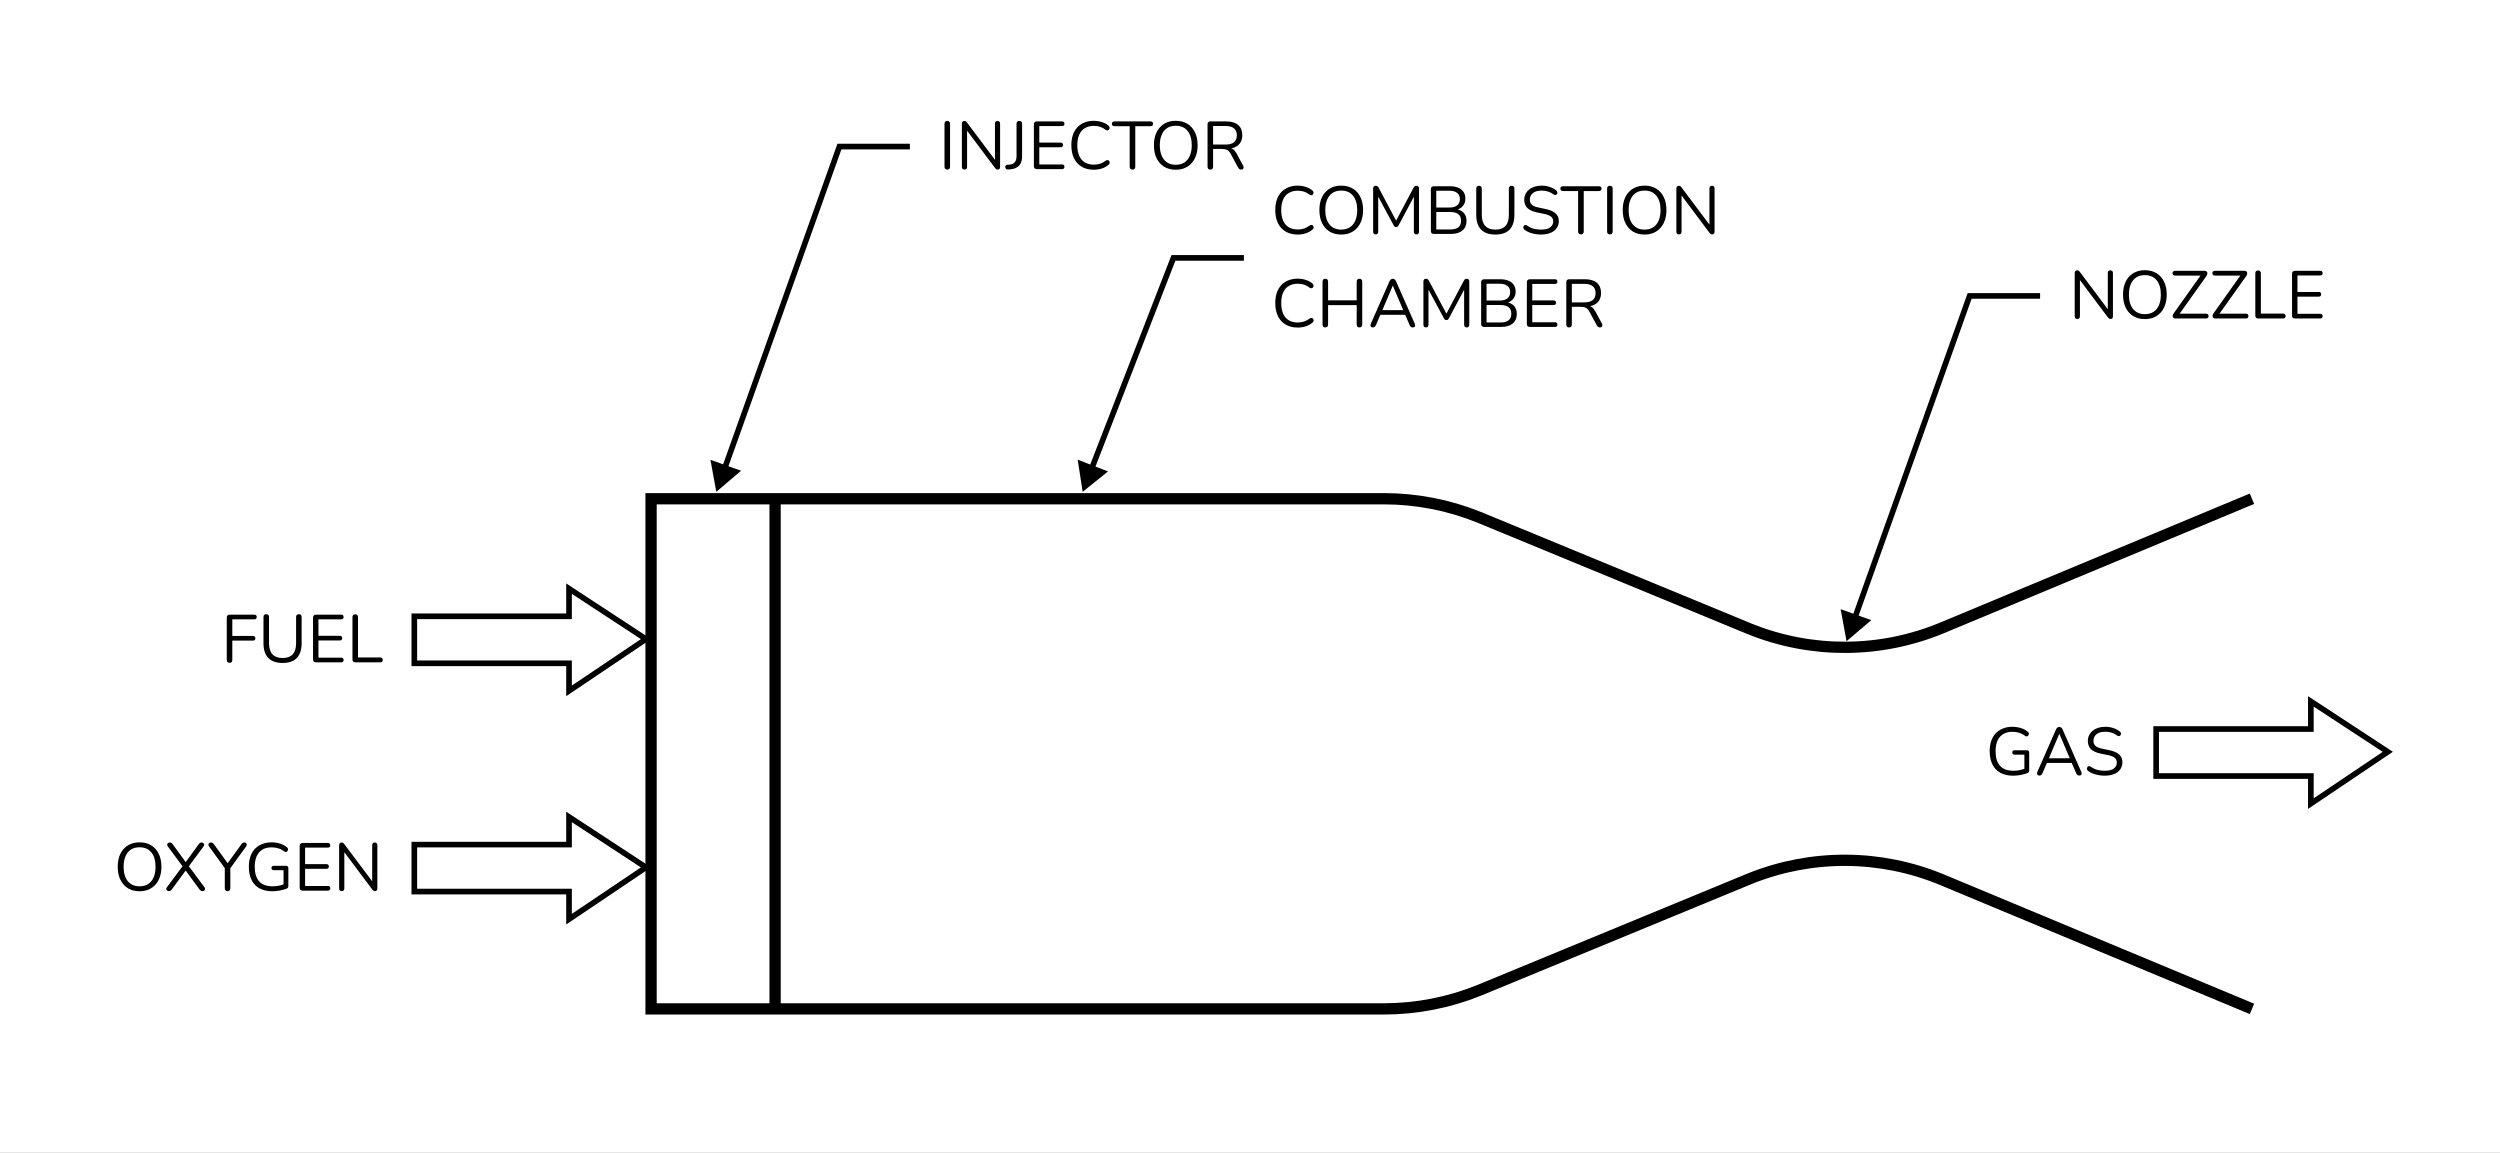 <svg width="887" height="409" viewBox="0 0 887 409" fill="none" xmlns="http://www.w3.org/2000/svg">
<rect x="0" y="0" width="887" height="409" fill="#808080" stroke="none"/>
<g clip-path="url(#clip0_3_16)">
<rect width="887" height="409" fill="white"/>
<path d="M231 176.953L231 357.953H275V176.953H231Z" fill="white"/>
<path d="M799 176.953L689.09 222.749C667.247 231.85 642.699 231.983 620.759 223.118L524.721 183.507C514.007 179.178 502.56 176.953 491.005 176.953H275M799 357.953L689.09 312.157C667.247 303.056 642.699 302.923 620.759 311.788L524.721 351.399C514.007 355.728 502.56 357.953 491.005 357.953H275M275 176.953H231L231 357.953H275M275 176.953V357.953" stroke="black" stroke-width="4"/>
<path d="M297.826 52L297.826 51L297.12 51L296.884 51.664L297.826 52ZM254.146 174.5L262.942 167.02L252.066 163.142L254.146 174.5ZM322.826 51L297.826 51L297.826 53L322.826 53L322.826 51ZM296.884 51.664L256.226 165.687L258.11 166.359L298.767 52.336L296.884 51.664Z" fill="black"/>
<path d="M336.093 60.168C335.773 60.168 335.525 60.08 335.349 59.904C335.189 59.712 335.109 59.456 335.109 59.136V43.944C335.109 43.608 335.189 43.352 335.349 43.176C335.525 43 335.773 42.912 336.093 42.912C336.413 42.912 336.653 43 336.813 43.176C336.989 43.352 337.077 43.608 337.077 43.944V59.136C337.077 59.456 336.997 59.712 336.837 59.904C336.677 60.08 336.429 60.168 336.093 60.168ZM342.209 60.168C341.905 60.168 341.673 60.088 341.513 59.928C341.353 59.752 341.273 59.504 341.273 59.184V43.92C341.273 43.6 341.353 43.352 341.513 43.176C341.673 43 341.881 42.912 342.137 42.912C342.393 42.912 342.577 42.96 342.689 43.056C342.817 43.136 342.961 43.288 343.121 43.512L353.585 57.456H353.009V43.872C353.009 43.568 353.089 43.336 353.249 43.176C353.409 43 353.641 42.912 353.945 42.912C354.233 42.912 354.449 43 354.593 43.176C354.753 43.336 354.833 43.568 354.833 43.872V59.208C354.833 59.512 354.761 59.752 354.617 59.928C354.489 60.088 354.297 60.168 354.041 60.168C353.801 60.168 353.609 60.12 353.465 60.024C353.321 59.928 353.169 59.776 353.009 59.568L342.569 45.624H343.121V59.184C343.121 59.504 343.041 59.752 342.881 59.928C342.721 60.088 342.497 60.168 342.209 60.168ZM357.622 60.144C357.318 60.16 357.086 60.08 356.926 59.904C356.75 59.728 356.662 59.512 356.662 59.256C356.662 59.064 356.726 58.888 356.854 58.728C356.966 58.568 357.15 58.48 357.406 58.464L358.15 58.416C358.966 58.352 359.59 58.072 360.022 57.576C360.454 57.064 360.67 56.368 360.67 55.488V43.92C360.67 43.584 360.75 43.336 360.91 43.176C361.086 43 361.334 42.912 361.654 42.912C361.974 42.912 362.214 43 362.374 43.176C362.55 43.336 362.638 43.584 362.638 43.92V55.512C362.638 56.424 362.478 57.216 362.158 57.888C361.838 58.544 361.358 59.056 360.718 59.424C360.094 59.792 359.326 60.008 358.414 60.072L357.622 60.144ZM367.9 60C367.548 60 367.276 59.912 367.084 59.736C366.908 59.544 366.82 59.272 366.82 58.92V44.16C366.82 43.808 366.908 43.544 367.084 43.368C367.276 43.176 367.548 43.08 367.9 43.08H376.828C377.1 43.08 377.308 43.152 377.452 43.296C377.596 43.44 377.668 43.64 377.668 43.896C377.668 44.168 377.596 44.376 377.452 44.52C377.308 44.664 377.1 44.736 376.828 44.736H368.74V50.592H376.324C376.596 50.592 376.804 50.664 376.948 50.808C377.092 50.936 377.164 51.136 377.164 51.408C377.164 51.68 377.092 51.888 376.948 52.032C376.804 52.176 376.596 52.248 376.324 52.248H368.74V58.344H376.828C377.1 58.344 377.308 58.416 377.452 58.56C377.596 58.704 377.668 58.904 377.668 59.16C377.668 59.432 377.596 59.64 377.452 59.784C377.308 59.928 377.1 60 376.828 60H367.9ZM388.061 60.216C386.397 60.216 384.973 59.864 383.789 59.16C382.605 58.456 381.693 57.456 381.053 56.16C380.429 54.864 380.117 53.32 380.117 51.528C380.117 50.184 380.293 48.984 380.645 47.928C381.013 46.856 381.533 45.952 382.205 45.216C382.893 44.464 383.733 43.888 384.725 43.488C385.717 43.072 386.829 42.864 388.061 42.864C389.053 42.864 389.997 43.008 390.893 43.296C391.789 43.568 392.565 43.976 393.221 44.52C393.429 44.68 393.565 44.864 393.629 45.072C393.709 45.264 393.717 45.456 393.653 45.648C393.605 45.824 393.509 45.976 393.365 46.104C393.237 46.216 393.077 46.272 392.885 46.272C392.693 46.272 392.477 46.192 392.237 46.032C391.661 45.568 391.029 45.224 390.341 45C389.653 44.776 388.909 44.664 388.109 44.664C386.845 44.664 385.773 44.936 384.893 45.48C384.013 46.008 383.349 46.784 382.901 47.808C382.453 48.832 382.229 50.072 382.229 51.528C382.229 52.984 382.453 54.232 382.901 55.272C383.349 56.296 384.013 57.08 384.893 57.624C385.773 58.152 386.845 58.416 388.109 58.416C388.893 58.416 389.637 58.304 390.341 58.08C391.045 57.84 391.693 57.488 392.285 57.024C392.525 56.864 392.741 56.792 392.933 56.808C393.125 56.808 393.285 56.864 393.413 56.976C393.541 57.088 393.629 57.232 393.677 57.408C393.741 57.584 393.741 57.768 393.677 57.96C393.629 58.152 393.509 58.32 393.317 58.464C392.645 59.04 391.853 59.48 390.941 59.784C390.045 60.072 389.085 60.216 388.061 60.216ZM401.791 60.168C401.487 60.168 401.247 60.08 401.071 59.904C400.895 59.712 400.807 59.456 400.807 59.136V44.784H395.407C395.119 44.784 394.895 44.704 394.735 44.544C394.575 44.384 394.495 44.176 394.495 43.92C394.495 43.648 394.575 43.44 394.735 43.296C394.895 43.152 395.119 43.08 395.407 43.08H408.199C408.487 43.08 408.711 43.152 408.871 43.296C409.031 43.44 409.111 43.648 409.111 43.92C409.111 44.192 409.031 44.408 408.871 44.568C408.711 44.712 408.487 44.784 408.199 44.784H402.799V59.136C402.799 59.456 402.711 59.712 402.535 59.904C402.375 60.08 402.127 60.168 401.791 60.168ZM417.142 60.216C415.574 60.216 414.206 59.864 413.038 59.16C411.886 58.44 410.99 57.432 410.35 56.136C409.726 54.84 409.414 53.304 409.414 51.528C409.414 50.184 409.59 48.984 409.942 47.928C410.31 46.856 410.83 45.952 411.502 45.216C412.174 44.464 412.982 43.888 413.926 43.488C414.886 43.072 415.958 42.864 417.142 42.864C418.742 42.864 420.118 43.216 421.27 43.92C422.438 44.624 423.334 45.624 423.958 46.92C424.598 48.2 424.918 49.728 424.918 51.504C424.918 52.848 424.734 54.056 424.366 55.128C423.998 56.2 423.478 57.112 422.806 57.864C422.134 58.616 421.318 59.2 420.358 59.616C419.414 60.016 418.342 60.216 417.142 60.216ZM417.142 58.464C418.358 58.464 419.382 58.192 420.214 57.648C421.062 57.104 421.71 56.312 422.158 55.272C422.606 54.232 422.83 52.984 422.83 51.528C422.83 49.336 422.334 47.64 421.342 46.44C420.366 45.224 418.966 44.616 417.142 44.616C415.958 44.616 414.942 44.888 414.094 45.432C413.262 45.976 412.622 46.768 412.174 47.808C411.726 48.832 411.502 50.072 411.502 51.528C411.502 53.704 411.998 55.408 412.99 56.64C413.982 57.856 415.366 58.464 417.142 58.464ZM429.421 60.168C429.101 60.168 428.853 60.08 428.677 59.904C428.517 59.712 428.437 59.456 428.437 59.136V44.088C428.437 43.752 428.525 43.504 428.701 43.344C428.877 43.168 429.125 43.08 429.445 43.08H435.133C436.941 43.08 438.333 43.504 439.309 44.352C440.285 45.2 440.773 46.408 440.773 47.976C440.773 48.968 440.549 49.832 440.101 50.568C439.669 51.288 439.029 51.84 438.181 52.224C437.333 52.592 436.317 52.776 435.133 52.776L435.373 52.464H435.853C436.477 52.464 437.021 52.624 437.485 52.944C437.949 53.264 438.373 53.776 438.757 54.48L441.061 58.776C441.189 59 441.245 59.224 441.229 59.448C441.229 59.656 441.157 59.832 441.013 59.976C440.869 60.104 440.661 60.168 440.389 60.168C440.117 60.168 439.893 60.104 439.717 59.976C439.541 59.848 439.389 59.664 439.261 59.424L436.645 54.576C436.277 53.888 435.853 53.432 435.373 53.208C434.893 52.968 434.261 52.848 433.477 52.848H430.405V59.136C430.405 59.456 430.325 59.712 430.165 59.904C430.005 60.08 429.757 60.168 429.421 60.168ZM430.405 51.288H434.845C436.157 51.288 437.149 51.016 437.821 50.472C438.493 49.912 438.829 49.08 438.829 47.976C438.829 46.904 438.493 46.096 437.821 45.552C437.149 44.992 436.157 44.712 434.845 44.712H430.405V51.288Z" fill="black"/>
<path d="M698.826 105L698.826 104L698.12 104L697.884 104.664L698.826 105ZM655.146 227.5L663.942 220.02L653.066 216.142L655.146 227.5ZM723.826 104L698.826 104L698.826 106L723.826 106L723.826 104ZM697.884 104.664L657.226 218.687L659.11 219.359L699.767 105.336L697.884 104.664Z" fill="black"/>
<path d="M737.045 113.168C736.741 113.168 736.509 113.088 736.349 112.928C736.189 112.752 736.109 112.504 736.109 112.184V96.92C736.109 96.6 736.189 96.352 736.349 96.176C736.509 96 736.717 95.912 736.973 95.912C737.229 95.912 737.413 95.96 737.525 96.056C737.653 96.136 737.797 96.288 737.957 96.512L748.421 110.456H747.845V96.872C747.845 96.568 747.925 96.336 748.085 96.176C748.245 96 748.477 95.912 748.781 95.912C749.069 95.912 749.285 96 749.429 96.176C749.589 96.336 749.669 96.568 749.669 96.872V112.208C749.669 112.512 749.597 112.752 749.453 112.928C749.325 113.088 749.133 113.168 748.877 113.168C748.637 113.168 748.445 113.12 748.301 113.024C748.157 112.928 748.005 112.776 747.845 112.568L737.405 98.624H737.957V112.184C737.957 112.504 737.877 112.752 737.717 112.928C737.557 113.088 737.333 113.168 737.045 113.168ZM760.978 113.216C759.41 113.216 758.042 112.864 756.874 112.16C755.722 111.44 754.826 110.432 754.186 109.136C753.562 107.84 753.25 106.304 753.25 104.528C753.25 103.184 753.426 101.984 753.778 100.928C754.146 99.856 754.666 98.952 755.338 98.216C756.01 97.464 756.818 96.888 757.762 96.488C758.722 96.072 759.794 95.864 760.978 95.864C762.578 95.864 763.954 96.216 765.106 96.92C766.274 97.624 767.17 98.624 767.794 99.92C768.434 101.2 768.754 102.728 768.754 104.504C768.754 105.848 768.57 107.056 768.202 108.128C767.834 109.2 767.314 110.112 766.642 110.864C765.97 111.616 765.154 112.2 764.194 112.616C763.25 113.016 762.178 113.216 760.978 113.216ZM760.978 111.464C762.194 111.464 763.218 111.192 764.05 110.648C764.898 110.104 765.546 109.312 765.994 108.272C766.442 107.232 766.666 105.984 766.666 104.528C766.666 102.336 766.17 100.64 765.178 99.44C764.202 98.224 762.802 97.616 760.978 97.616C759.794 97.616 758.778 97.888 757.93 98.432C757.098 98.976 756.458 99.768 756.01 100.808C755.562 101.832 755.338 103.072 755.338 104.528C755.338 106.704 755.834 108.408 756.826 109.64C757.818 110.856 759.202 111.464 760.978 111.464ZM771.897 113C771.641 113 771.433 112.952 771.273 112.856C771.113 112.744 771.001 112.6 770.937 112.424C770.873 112.232 770.865 112.024 770.913 111.8C770.977 111.56 771.105 111.32 771.297 111.08L781.281 97.016V97.784H771.753C771.449 97.784 771.217 97.712 771.057 97.568C770.897 97.408 770.817 97.192 770.817 96.92C770.817 96.648 770.897 96.44 771.057 96.296C771.217 96.152 771.449 96.08 771.753 96.08H782.169C782.425 96.08 782.633 96.136 782.793 96.248C782.969 96.344 783.081 96.48 783.129 96.656C783.193 96.832 783.193 97.04 783.129 97.28C783.081 97.52 782.969 97.76 782.793 98L772.809 112.04V111.296H782.673C782.977 111.296 783.209 111.368 783.369 111.512C783.529 111.656 783.609 111.864 783.609 112.136C783.609 112.424 783.529 112.64 783.369 112.784C783.209 112.928 782.977 113 782.673 113H771.897ZM786.03 113C785.774 113 785.566 112.952 785.406 112.856C785.246 112.744 785.134 112.6 785.07 112.424C785.006 112.232 784.998 112.024 785.046 111.8C785.11 111.56 785.238 111.32 785.43 111.08L795.414 97.016V97.784H785.886C785.582 97.784 785.35 97.712 785.19 97.568C785.03 97.408 784.95 97.192 784.95 96.92C784.95 96.648 785.03 96.44 785.19 96.296C785.35 96.152 785.582 96.08 785.886 96.08H796.302C796.558 96.08 796.766 96.136 796.926 96.248C797.102 96.344 797.214 96.48 797.262 96.656C797.326 96.832 797.326 97.04 797.262 97.28C797.214 97.52 797.102 97.76 796.926 98L786.942 112.04V111.296H796.806C797.11 111.296 797.342 111.368 797.502 111.512C797.662 111.656 797.742 111.864 797.742 112.136C797.742 112.424 797.662 112.64 797.502 112.784C797.342 112.928 797.11 113 796.806 113H786.03ZM801.195 113C800.875 113 800.627 112.912 800.451 112.736C800.275 112.544 800.187 112.288 800.187 111.968V96.992C800.187 96.656 800.267 96.4 800.427 96.224C800.603 96.048 800.851 95.96 801.171 95.96C801.491 95.96 801.731 96.048 801.891 96.224C802.067 96.4 802.155 96.656 802.155 96.992V111.272H810.027C810.315 111.272 810.539 111.352 810.699 111.512C810.859 111.656 810.939 111.864 810.939 112.136C810.939 112.408 810.859 112.624 810.699 112.784C810.539 112.928 810.315 113 810.027 113H801.195ZM814.298 113C813.946 113 813.674 112.912 813.482 112.736C813.306 112.544 813.218 112.272 813.218 111.92V97.16C813.218 96.808 813.306 96.544 813.482 96.368C813.674 96.176 813.946 96.08 814.298 96.08H823.226C823.498 96.08 823.706 96.152 823.85 96.296C823.994 96.44 824.066 96.64 824.066 96.896C824.066 97.168 823.994 97.376 823.85 97.52C823.706 97.664 823.498 97.736 823.226 97.736H815.138V103.592H822.722C822.994 103.592 823.202 103.664 823.346 103.808C823.49 103.936 823.562 104.136 823.562 104.408C823.562 104.68 823.49 104.888 823.346 105.032C823.202 105.176 822.994 105.248 822.722 105.248H815.138V111.344H823.226C823.498 111.344 823.706 111.416 823.85 111.56C823.994 111.704 824.066 111.904 824.066 112.16C824.066 112.432 823.994 112.64 823.85 112.784C823.706 112.928 823.498 113 823.226 113H814.298Z" fill="black"/>
<path d="M416.338 91.5L416.338 90.5L415.654 90.5L415.406 91.138L416.338 91.5ZM384.125 174.5L393.126 167.266L382.361 163.089L384.125 174.5ZM441.338 90.5L416.338 90.5L416.338 92.5L441.338 92.5L441.338 90.5ZM415.406 91.138L386.449 165.748L388.314 166.472L417.271 91.862L415.406 91.138Z" fill="black"/>
<path d="M460.408 83.216C458.744 83.216 457.32 82.864 456.136 82.16C454.952 81.456 454.04 80.456 453.4 79.16C452.776 77.864 452.464 76.32 452.464 74.528C452.464 73.184 452.64 71.984 452.992 70.928C453.36 69.856 453.88 68.952 454.552 68.216C455.24 67.464 456.08 66.888 457.072 66.488C458.064 66.072 459.176 65.864 460.408 65.864C461.4 65.864 462.344 66.008 463.24 66.296C464.136 66.568 464.912 66.976 465.568 67.52C465.776 67.68 465.912 67.864 465.976 68.072C466.056 68.264 466.064 68.456 466 68.648C465.952 68.824 465.856 68.976 465.712 69.104C465.584 69.216 465.424 69.272 465.232 69.272C465.04 69.272 464.824 69.192 464.584 69.032C464.008 68.568 463.376 68.224 462.688 68C462 67.776 461.256 67.664 460.456 67.664C459.192 67.664 458.12 67.936 457.24 68.48C456.36 69.008 455.696 69.784 455.248 70.808C454.8 71.832 454.576 73.072 454.576 74.528C454.576 75.984 454.8 77.232 455.248 78.272C455.696 79.296 456.36 80.08 457.24 80.624C458.12 81.152 459.192 81.416 460.456 81.416C461.24 81.416 461.984 81.304 462.688 81.08C463.392 80.84 464.04 80.488 464.632 80.024C464.872 79.864 465.088 79.792 465.28 79.808C465.472 79.808 465.632 79.864 465.76 79.976C465.888 80.088 465.976 80.232 466.024 80.408C466.088 80.584 466.088 80.768 466.024 80.96C465.976 81.152 465.856 81.32 465.664 81.464C464.992 82.04 464.2 82.48 463.288 82.784C462.392 83.072 461.432 83.216 460.408 83.216ZM475.848 83.216C474.28 83.216 472.912 82.864 471.744 82.16C470.592 81.44 469.696 80.432 469.056 79.136C468.432 77.84 468.12 76.304 468.12 74.528C468.12 73.184 468.296 71.984 468.648 70.928C469.016 69.856 469.536 68.952 470.208 68.216C470.88 67.464 471.688 66.888 472.632 66.488C473.592 66.072 474.664 65.864 475.848 65.864C477.448 65.864 478.824 66.216 479.976 66.92C481.144 67.624 482.04 68.624 482.664 69.92C483.304 71.2 483.624 72.728 483.624 74.504C483.624 75.848 483.44 77.056 483.072 78.128C482.704 79.2 482.184 80.112 481.512 80.864C480.84 81.616 480.024 82.2 479.064 82.616C478.12 83.016 477.048 83.216 475.848 83.216ZM475.848 81.464C477.064 81.464 478.088 81.192 478.92 80.648C479.768 80.104 480.416 79.312 480.864 78.272C481.312 77.232 481.536 75.984 481.536 74.528C481.536 72.336 481.04 70.64 480.048 69.44C479.072 68.224 477.672 67.616 475.848 67.616C474.664 67.616 473.648 67.888 472.8 68.432C471.968 68.976 471.328 69.768 470.88 70.808C470.432 71.832 470.208 73.072 470.208 74.528C470.208 76.704 470.704 78.408 471.696 79.64C472.688 80.856 474.072 81.464 475.848 81.464ZM488.103 83.168C487.815 83.168 487.591 83.088 487.431 82.928C487.271 82.752 487.191 82.512 487.191 82.208V66.872C487.191 66.552 487.271 66.312 487.431 66.152C487.591 65.992 487.815 65.912 488.103 65.912C488.359 65.912 488.559 65.968 488.703 66.08C488.863 66.176 489.007 66.344 489.135 66.584L495.711 78.968H494.991L501.543 66.584C501.671 66.344 501.807 66.176 501.951 66.08C502.095 65.968 502.303 65.912 502.575 65.912C502.847 65.912 503.063 65.992 503.223 66.152C503.383 66.312 503.463 66.552 503.463 66.872V82.208C503.463 82.512 503.383 82.752 503.223 82.928C503.079 83.088 502.855 83.168 502.551 83.168C502.263 83.168 502.039 83.088 501.879 82.928C501.719 82.752 501.639 82.512 501.639 82.208V68.72H502.215L496.215 79.976C496.103 80.184 495.983 80.336 495.855 80.432C495.743 80.512 495.575 80.552 495.351 80.552C495.127 80.552 494.951 80.504 494.823 80.408C494.695 80.312 494.583 80.168 494.487 79.976L488.415 68.696H488.991V82.208C488.991 82.512 488.911 82.752 488.751 82.928C488.607 83.088 488.391 83.168 488.103 83.168ZM508.754 83C508.402 83 508.13 82.912 507.938 82.736C507.762 82.544 507.674 82.272 507.674 81.92V67.16C507.674 66.808 507.762 66.544 507.938 66.368C508.13 66.176 508.402 66.08 508.754 66.08H514.442C515.61 66.08 516.594 66.256 517.394 66.608C518.21 66.944 518.834 67.44 519.266 68.096C519.698 68.752 519.914 69.552 519.914 70.496C519.914 71.552 519.602 72.432 518.978 73.136C518.37 73.84 517.538 74.304 516.482 74.528V74.192C517.682 74.336 518.618 74.768 519.29 75.488C519.978 76.208 520.322 77.16 520.322 78.344C520.322 79.848 519.834 81 518.858 81.8C517.882 82.6 516.506 83 514.73 83H508.754ZM509.594 81.416H514.538C515.818 81.416 516.778 81.16 517.418 80.648C518.058 80.136 518.378 79.36 518.378 78.32C518.378 77.264 518.058 76.488 517.418 75.992C516.778 75.48 515.818 75.224 514.538 75.224H509.594V81.416ZM509.594 73.64H514.154C515.402 73.64 516.346 73.384 516.986 72.872C517.642 72.36 517.97 71.624 517.97 70.664C517.97 69.672 517.642 68.928 516.986 68.432C516.346 67.92 515.402 67.664 514.154 67.664H509.594V73.64ZM530.565 83.216C529.445 83.216 528.461 83.072 527.613 82.784C526.781 82.48 526.077 82.04 525.501 81.464C524.925 80.872 524.493 80.144 524.205 79.28C523.917 78.416 523.773 77.424 523.773 76.304V66.92C523.773 66.584 523.853 66.336 524.013 66.176C524.189 66 524.437 65.912 524.757 65.912C525.077 65.912 525.317 66 525.477 66.176C525.653 66.336 525.741 66.584 525.741 66.92V76.208C525.741 77.968 526.149 79.288 526.965 80.168C527.781 81.032 528.981 81.464 530.565 81.464C532.149 81.464 533.341 81.032 534.141 80.168C534.941 79.288 535.341 77.968 535.341 76.208V66.92C535.341 66.584 535.429 66.336 535.605 66.176C535.781 66 536.029 65.912 536.349 65.912C536.653 65.912 536.885 66 537.045 66.176C537.221 66.336 537.309 66.584 537.309 66.92V76.304C537.309 77.792 537.053 79.056 536.541 80.096C536.045 81.136 535.293 81.92 534.285 82.448C533.277 82.96 532.037 83.216 530.565 83.216ZM546.826 83.216C546.074 83.216 545.338 83.152 544.618 83.024C543.898 82.896 543.226 82.712 542.602 82.472C541.994 82.232 541.442 81.928 540.946 81.56C540.754 81.416 540.618 81.256 540.538 81.08C540.474 80.888 540.458 80.704 540.49 80.528C540.538 80.336 540.618 80.176 540.73 80.048C540.858 79.92 541.01 79.848 541.186 79.832C541.362 79.816 541.554 79.872 541.762 80C542.482 80.512 543.25 80.888 544.066 81.128C544.882 81.352 545.802 81.464 546.826 81.464C548.266 81.464 549.33 81.2 550.018 80.672C550.722 80.128 551.074 79.416 551.074 78.536C551.074 77.816 550.818 77.256 550.306 76.856C549.81 76.44 548.97 76.112 547.786 75.872L545.29 75.368C543.786 75.048 542.658 74.528 541.906 73.808C541.17 73.072 540.802 72.096 540.802 70.88C540.802 70.128 540.954 69.448 541.258 68.84C541.562 68.216 541.986 67.688 542.53 67.256C543.074 66.808 543.722 66.464 544.474 66.224C545.226 65.984 546.058 65.864 546.97 65.864C547.978 65.864 548.914 66.008 549.778 66.296C550.658 66.568 551.45 66.984 552.154 67.544C552.33 67.688 552.45 67.856 552.514 68.048C552.578 68.224 552.586 68.4 552.538 68.576C552.49 68.736 552.402 68.872 552.274 68.984C552.162 69.096 552.01 69.16 551.818 69.176C551.642 69.192 551.442 69.128 551.218 68.984C550.578 68.504 549.914 68.16 549.226 67.952C548.538 67.728 547.778 67.616 546.946 67.616C546.098 67.616 545.362 67.744 544.738 68C544.13 68.256 543.65 68.632 543.298 69.128C542.962 69.608 542.794 70.168 542.794 70.808C542.794 71.576 543.026 72.184 543.49 72.632C543.97 73.08 544.746 73.408 545.818 73.616L548.314 74.144C549.93 74.48 551.122 74.992 551.89 75.68C552.674 76.352 553.066 77.272 553.066 78.44C553.066 79.144 552.922 79.792 552.634 80.384C552.346 80.976 551.93 81.488 551.386 81.92C550.842 82.336 550.186 82.656 549.418 82.88C548.65 83.104 547.786 83.216 546.826 83.216ZM560.904 83.168C560.6 83.168 560.36 83.08 560.184 82.904C560.008 82.712 559.92 82.456 559.92 82.136V67.784H554.52C554.232 67.784 554.008 67.704 553.848 67.544C553.688 67.384 553.608 67.176 553.608 66.92C553.608 66.648 553.688 66.44 553.848 66.296C554.008 66.152 554.232 66.08 554.52 66.08H567.312C567.6 66.08 567.824 66.152 567.984 66.296C568.144 66.44 568.224 66.648 568.224 66.92C568.224 67.192 568.144 67.408 567.984 67.568C567.824 67.712 567.6 67.784 567.312 67.784H561.912V82.136C561.912 82.456 561.824 82.712 561.648 82.904C561.488 83.08 561.24 83.168 560.904 83.168ZM571.189 83.168C570.869 83.168 570.621 83.08 570.445 82.904C570.285 82.712 570.205 82.456 570.205 82.136V66.944C570.205 66.608 570.285 66.352 570.445 66.176C570.621 66 570.869 65.912 571.189 65.912C571.509 65.912 571.749 66 571.909 66.176C572.085 66.352 572.173 66.608 572.173 66.944V82.136C572.173 82.456 572.093 82.712 571.933 82.904C571.773 83.08 571.525 83.168 571.189 83.168ZM583.473 83.216C581.905 83.216 580.537 82.864 579.369 82.16C578.217 81.44 577.321 80.432 576.681 79.136C576.057 77.84 575.745 76.304 575.745 74.528C575.745 73.184 575.921 71.984 576.273 70.928C576.641 69.856 577.161 68.952 577.833 68.216C578.505 67.464 579.313 66.888 580.257 66.488C581.217 66.072 582.289 65.864 583.473 65.864C585.073 65.864 586.449 66.216 587.601 66.92C588.769 67.624 589.665 68.624 590.289 69.92C590.929 71.2 591.249 72.728 591.249 74.504C591.249 75.848 591.065 77.056 590.697 78.128C590.329 79.2 589.809 80.112 589.137 80.864C588.465 81.616 587.649 82.2 586.689 82.616C585.745 83.016 584.673 83.216 583.473 83.216ZM583.473 81.464C584.689 81.464 585.713 81.192 586.545 80.648C587.393 80.104 588.041 79.312 588.489 78.272C588.937 77.232 589.161 75.984 589.161 74.528C589.161 72.336 588.665 70.64 587.673 69.44C586.697 68.224 585.297 67.616 583.473 67.616C582.289 67.616 581.273 67.888 580.425 68.432C579.593 68.976 578.953 69.768 578.505 70.808C578.057 71.832 577.833 73.072 577.833 74.528C577.833 76.704 578.329 78.408 579.321 79.64C580.313 80.856 581.697 81.464 583.473 81.464ZM595.704 83.168C595.4 83.168 595.168 83.088 595.008 82.928C594.848 82.752 594.768 82.504 594.768 82.184V66.92C594.768 66.6 594.848 66.352 595.008 66.176C595.168 66 595.376 65.912 595.632 65.912C595.888 65.912 596.072 65.96 596.184 66.056C596.312 66.136 596.456 66.288 596.616 66.512L607.08 80.456H606.504V66.872C606.504 66.568 606.584 66.336 606.744 66.176C606.904 66 607.136 65.912 607.44 65.912C607.728 65.912 607.944 66 608.088 66.176C608.248 66.336 608.328 66.568 608.328 66.872V82.208C608.328 82.512 608.256 82.752 608.112 82.928C607.984 83.088 607.792 83.168 607.536 83.168C607.296 83.168 607.104 83.12 606.96 83.024C606.816 82.928 606.664 82.776 606.504 82.568L596.064 68.624H596.616V82.184C596.616 82.504 596.536 82.752 596.376 82.928C596.216 83.088 595.992 83.168 595.704 83.168ZM460.408 116.216C458.744 116.216 457.32 115.864 456.136 115.16C454.952 114.456 454.04 113.456 453.4 112.16C452.776 110.864 452.464 109.32 452.464 107.528C452.464 106.184 452.64 104.984 452.992 103.928C453.36 102.856 453.88 101.952 454.552 101.216C455.24 100.464 456.08 99.888 457.072 99.488C458.064 99.072 459.176 98.864 460.408 98.864C461.4 98.864 462.344 99.008 463.24 99.296C464.136 99.568 464.912 99.976 465.568 100.52C465.776 100.68 465.912 100.864 465.976 101.072C466.056 101.264 466.064 101.456 466 101.648C465.952 101.824 465.856 101.976 465.712 102.104C465.584 102.216 465.424 102.272 465.232 102.272C465.04 102.272 464.824 102.192 464.584 102.032C464.008 101.568 463.376 101.224 462.688 101C462 100.776 461.256 100.664 460.456 100.664C459.192 100.664 458.12 100.936 457.24 101.48C456.36 102.008 455.696 102.784 455.248 103.808C454.8 104.832 454.576 106.072 454.576 107.528C454.576 108.984 454.8 110.232 455.248 111.272C455.696 112.296 456.36 113.08 457.24 113.624C458.12 114.152 459.192 114.416 460.456 114.416C461.24 114.416 461.984 114.304 462.688 114.08C463.392 113.84 464.04 113.488 464.632 113.024C464.872 112.864 465.088 112.792 465.28 112.808C465.472 112.808 465.632 112.864 465.76 112.976C465.888 113.088 465.976 113.232 466.024 113.408C466.088 113.584 466.088 113.768 466.024 113.96C465.976 114.152 465.856 114.32 465.664 114.464C464.992 115.04 464.2 115.48 463.288 115.784C462.392 116.072 461.432 116.216 460.408 116.216ZM470.22 116.168C469.9 116.168 469.652 116.08 469.476 115.904C469.316 115.712 469.236 115.456 469.236 115.136V99.944C469.236 99.608 469.316 99.352 469.476 99.176C469.652 99 469.9 98.912 470.22 98.912C470.54 98.912 470.78 99 470.94 99.176C471.116 99.352 471.204 99.608 471.204 99.944V106.568H481.356V99.944C481.356 99.608 481.436 99.352 481.596 99.176C481.772 99 482.02 98.912 482.34 98.912C482.66 98.912 482.9 99 483.06 99.176C483.236 99.352 483.324 99.608 483.324 99.944V115.136C483.324 115.456 483.236 115.712 483.06 115.904C482.9 116.08 482.66 116.168 482.34 116.168C482.02 116.168 481.772 116.08 481.596 115.904C481.436 115.712 481.356 115.456 481.356 115.136V108.272H471.204V115.136C471.204 115.456 471.124 115.712 470.964 115.904C470.804 116.08 470.556 116.168 470.22 116.168ZM487.134 116.168C486.878 116.168 486.67 116.112 486.51 116C486.366 115.872 486.278 115.712 486.246 115.52C486.23 115.312 486.278 115.08 486.39 114.824L492.99 99.8C493.134 99.48 493.302 99.256 493.494 99.128C493.702 98.984 493.926 98.912 494.166 98.912C494.406 98.912 494.622 98.984 494.814 99.128C495.022 99.256 495.19 99.48 495.318 99.8L501.942 114.824C502.07 115.08 502.118 115.312 502.086 115.52C502.07 115.728 501.99 115.888 501.846 116C501.702 116.112 501.502 116.168 501.246 116.168C500.958 116.168 500.726 116.096 500.55 115.952C500.374 115.792 500.23 115.568 500.118 115.28L498.342 111.176L499.302 111.68H488.982L489.966 111.176L488.214 115.28C488.07 115.584 487.918 115.808 487.758 115.952C487.598 116.096 487.39 116.168 487.134 116.168ZM494.142 101.384L490.278 110.48L489.702 110.024H498.582L498.054 110.48L494.19 101.384H494.142ZM505.939 116.168C505.651 116.168 505.427 116.088 505.267 115.928C505.107 115.752 505.027 115.512 505.027 115.208V99.872C505.027 99.552 505.107 99.312 505.267 99.152C505.427 98.992 505.651 98.912 505.939 98.912C506.195 98.912 506.395 98.968 506.539 99.08C506.699 99.176 506.843 99.344 506.971 99.584L513.547 111.968H512.827L519.379 99.584C519.507 99.344 519.643 99.176 519.787 99.08C519.931 98.968 520.139 98.912 520.411 98.912C520.683 98.912 520.899 98.992 521.059 99.152C521.219 99.312 521.299 99.552 521.299 99.872V115.208C521.299 115.512 521.219 115.752 521.059 115.928C520.915 116.088 520.691 116.168 520.387 116.168C520.099 116.168 519.875 116.088 519.715 115.928C519.555 115.752 519.475 115.512 519.475 115.208V101.72H520.051L514.051 112.976C513.939 113.184 513.819 113.336 513.691 113.432C513.579 113.512 513.411 113.552 513.187 113.552C512.963 113.552 512.787 113.504 512.659 113.408C512.531 113.312 512.419 113.168 512.323 112.976L506.251 101.696H506.827V115.208C506.827 115.512 506.747 115.752 506.587 115.928C506.443 116.088 506.227 116.168 505.939 116.168ZM526.59 116C526.238 116 525.966 115.912 525.774 115.736C525.598 115.544 525.51 115.272 525.51 114.92V100.16C525.51 99.808 525.598 99.544 525.774 99.368C525.966 99.176 526.238 99.08 526.59 99.08H532.278C533.446 99.08 534.43 99.256 535.23 99.608C536.046 99.944 536.67 100.44 537.102 101.096C537.534 101.752 537.75 102.552 537.75 103.496C537.75 104.552 537.438 105.432 536.814 106.136C536.206 106.84 535.374 107.304 534.318 107.528V107.192C535.518 107.336 536.454 107.768 537.126 108.488C537.814 109.208 538.158 110.16 538.158 111.344C538.158 112.848 537.67 114 536.694 114.8C535.718 115.6 534.342 116 532.566 116H526.59ZM527.43 114.416H532.374C533.654 114.416 534.614 114.16 535.254 113.648C535.894 113.136 536.214 112.36 536.214 111.32C536.214 110.264 535.894 109.488 535.254 108.992C534.614 108.48 533.654 108.224 532.374 108.224H527.43V114.416ZM527.43 106.64H531.99C533.238 106.64 534.182 106.384 534.822 105.872C535.478 105.36 535.806 104.624 535.806 103.664C535.806 102.672 535.478 101.928 534.822 101.432C534.182 100.92 533.238 100.664 531.99 100.664H527.43V106.64ZM542.809 116C542.457 116 542.185 115.912 541.993 115.736C541.817 115.544 541.729 115.272 541.729 114.92V100.16C541.729 99.808 541.817 99.544 541.993 99.368C542.185 99.176 542.457 99.08 542.809 99.08H551.737C552.009 99.08 552.217 99.152 552.361 99.296C552.505 99.44 552.577 99.64 552.577 99.896C552.577 100.168 552.505 100.376 552.361 100.52C552.217 100.664 552.009 100.736 551.737 100.736H543.649V106.592H551.233C551.505 106.592 551.713 106.664 551.857 106.808C552.001 106.936 552.073 107.136 552.073 107.408C552.073 107.68 552.001 107.888 551.857 108.032C551.713 108.176 551.505 108.248 551.233 108.248H543.649V114.344H551.737C552.009 114.344 552.217 114.416 552.361 114.56C552.505 114.704 552.577 114.904 552.577 115.16C552.577 115.432 552.505 115.64 552.361 115.784C552.217 115.928 552.009 116 551.737 116H542.809ZM556.705 116.168C556.385 116.168 556.137 116.08 555.961 115.904C555.801 115.712 555.721 115.456 555.721 115.136V100.088C555.721 99.752 555.809 99.504 555.985 99.344C556.161 99.168 556.409 99.08 556.729 99.08H562.417C564.225 99.08 565.617 99.504 566.593 100.352C567.569 101.2 568.057 102.408 568.057 103.976C568.057 104.968 567.833 105.832 567.385 106.568C566.953 107.288 566.313 107.84 565.465 108.224C564.617 108.592 563.601 108.776 562.417 108.776L562.657 108.464H563.137C563.761 108.464 564.305 108.624 564.769 108.944C565.233 109.264 565.657 109.776 566.041 110.48L568.345 114.776C568.473 115 568.529 115.224 568.513 115.448C568.513 115.656 568.441 115.832 568.297 115.976C568.153 116.104 567.945 116.168 567.673 116.168C567.401 116.168 567.177 116.104 567.001 115.976C566.825 115.848 566.673 115.664 566.545 115.424L563.929 110.576C563.561 109.888 563.137 109.432 562.657 109.208C562.177 108.968 561.545 108.848 560.761 108.848H557.689V115.136C557.689 115.456 557.609 115.712 557.449 115.904C557.289 116.08 557.041 116.168 556.705 116.168ZM557.689 107.288H562.129C563.441 107.288 564.433 107.016 565.105 106.472C565.777 105.912 566.113 105.08 566.113 103.976C566.113 102.904 565.777 102.096 565.105 101.552C564.433 100.992 563.441 100.712 562.129 100.712H557.689V107.288Z" fill="black"/>
<path d="M49.497 316.216C47.929 316.216 46.561 315.864 45.393 315.16C44.241 314.44 43.345 313.432 42.705 312.136C42.081 310.84 41.769 309.304 41.769 307.528C41.769 306.184 41.945 304.984 42.297 303.928C42.665 302.856 43.185 301.952 43.857 301.216C44.529 300.464 45.337 299.888 46.281 299.488C47.241 299.072 48.313 298.864 49.497 298.864C51.097 298.864 52.473 299.216 53.625 299.92C54.793 300.624 55.689 301.624 56.313 302.92C56.953 304.2 57.273 305.728 57.273 307.504C57.273 308.848 57.089 310.056 56.721 311.128C56.353 312.2 55.833 313.112 55.161 313.864C54.489 314.616 53.673 315.2 52.713 315.616C51.769 316.016 50.697 316.216 49.497 316.216ZM49.497 314.464C50.713 314.464 51.737 314.192 52.569 313.648C53.417 313.104 54.065 312.312 54.513 311.272C54.961 310.232 55.185 308.984 55.185 307.528C55.185 305.336 54.689 303.64 53.697 302.44C52.721 301.224 51.321 300.616 49.497 300.616C48.313 300.616 47.297 300.888 46.449 301.432C45.617 301.976 44.977 302.768 44.529 303.808C44.081 304.832 43.857 306.072 43.857 307.528C43.857 309.704 44.353 311.408 45.345 312.64C46.337 313.856 47.721 314.464 49.497 314.464ZM59.942 316.168C59.67 316.168 59.446 316.096 59.27 315.952C59.11 315.808 59.014 315.632 58.982 315.424C58.966 315.216 59.046 315.008 59.222 314.8L65.03 306.976V307.72L59.558 300.328C59.382 300.088 59.302 299.864 59.318 299.656C59.334 299.448 59.422 299.272 59.582 299.128C59.758 298.984 59.966 298.912 60.206 298.912C60.43 298.912 60.622 298.96 60.782 299.056C60.942 299.152 61.11 299.32 61.286 299.56L66.206 306.304H65.582L70.478 299.56C70.638 299.32 70.798 299.152 70.958 299.056C71.118 298.96 71.31 298.912 71.534 298.912C71.79 298.912 71.998 298.984 72.158 299.128C72.334 299.256 72.43 299.432 72.446 299.656C72.462 299.864 72.382 300.088 72.206 300.328L66.734 307.72V306.976L72.542 314.8C72.702 315.008 72.766 315.216 72.734 315.424C72.718 315.632 72.63 315.808 72.47 315.952C72.31 316.096 72.094 316.168 71.822 316.168C71.614 316.168 71.422 316.112 71.246 316C71.086 315.904 70.918 315.744 70.742 315.52L65.486 308.344H66.254L60.998 315.52C60.838 315.744 60.67 315.904 60.494 316C60.318 316.112 60.134 316.168 59.942 316.168ZM80.738 316.168C80.418 316.168 80.17 316.08 79.994 315.904C79.834 315.712 79.754 315.448 79.754 315.112V307.24L80.186 308.608L74.162 300.304C74.018 300.096 73.946 299.888 73.946 299.68C73.962 299.456 74.05 299.272 74.21 299.128C74.37 298.984 74.578 298.912 74.834 298.912C75.058 298.912 75.258 298.968 75.434 299.08C75.61 299.176 75.77 299.336 75.914 299.56L81.026 306.616H80.522L85.634 299.56C85.81 299.32 85.978 299.152 86.138 299.056C86.298 298.96 86.49 298.912 86.714 298.912C86.97 298.912 87.17 298.984 87.314 299.128C87.458 299.256 87.53 299.432 87.53 299.656C87.546 299.864 87.474 300.088 87.314 300.328L81.314 308.608L81.722 307.24V315.112C81.722 315.816 81.394 316.168 80.738 316.168ZM96.644 316.216C94.836 316.216 93.308 315.872 92.06 315.184C90.828 314.496 89.892 313.504 89.252 312.208C88.612 310.912 88.292 309.36 88.292 307.552C88.292 306.208 88.468 305 88.82 303.928C89.188 302.856 89.716 301.952 90.404 301.216C91.108 300.464 91.956 299.888 92.948 299.488C93.956 299.072 95.092 298.864 96.356 298.864C97.364 298.864 98.34 299.008 99.284 299.296C100.228 299.568 101.068 300.008 101.804 300.616C101.996 300.76 102.116 300.92 102.164 301.096C102.212 301.272 102.204 301.448 102.14 301.624C102.092 301.8 102.004 301.952 101.876 302.08C101.764 302.192 101.612 302.256 101.42 302.272C101.244 302.288 101.06 302.232 100.868 302.104C100.212 301.592 99.516 301.224 98.78 301C98.044 300.76 97.228 300.64 96.332 300.64C95.052 300.64 93.964 300.912 93.068 301.456C92.188 302 91.516 302.784 91.052 303.808C90.604 304.832 90.38 306.08 90.38 307.552C90.38 309.792 90.9 311.504 91.94 312.688C92.996 313.872 94.58 314.464 96.692 314.464C97.46 314.464 98.212 314.392 98.948 314.248C99.684 314.088 100.38 313.872 101.036 313.6L100.604 314.728V308.752H97.172C96.884 308.752 96.668 308.68 96.524 308.536C96.38 308.392 96.308 308.2 96.308 307.96C96.308 307.704 96.38 307.512 96.524 307.384C96.668 307.256 96.884 307.192 97.172 307.192H101.468C101.74 307.192 101.948 307.264 102.092 307.408C102.236 307.552 102.308 307.76 102.308 308.032V314.296C102.308 314.536 102.268 314.736 102.188 314.896C102.108 315.056 101.972 315.176 101.78 315.256C101.108 315.528 100.3 315.76 99.356 315.952C98.428 316.128 97.524 316.216 96.644 316.216ZM107.41 316C107.058 316 106.786 315.912 106.594 315.736C106.418 315.544 106.33 315.272 106.33 314.92V300.16C106.33 299.808 106.418 299.544 106.594 299.368C106.786 299.176 107.058 299.08 107.41 299.08H116.338C116.61 299.08 116.818 299.152 116.962 299.296C117.106 299.44 117.178 299.64 117.178 299.896C117.178 300.168 117.106 300.376 116.962 300.52C116.818 300.664 116.61 300.736 116.338 300.736H108.25V306.592H115.834C116.106 306.592 116.314 306.664 116.458 306.808C116.602 306.936 116.674 307.136 116.674 307.408C116.674 307.68 116.602 307.888 116.458 308.032C116.314 308.176 116.106 308.248 115.834 308.248H108.25V314.344H116.338C116.61 314.344 116.818 314.416 116.962 314.56C117.106 314.704 117.178 314.904 117.178 315.16C117.178 315.432 117.106 315.64 116.962 315.784C116.818 315.928 116.61 316 116.338 316H107.41ZM121.258 316.168C120.954 316.168 120.722 316.088 120.562 315.928C120.402 315.752 120.322 315.504 120.322 315.184V299.92C120.322 299.6 120.402 299.352 120.562 299.176C120.722 299 120.93 298.912 121.186 298.912C121.442 298.912 121.626 298.96 121.738 299.056C121.866 299.136 122.01 299.288 122.17 299.512L132.634 313.456H132.058V299.872C132.058 299.568 132.138 299.336 132.298 299.176C132.458 299 132.69 298.912 132.994 298.912C133.282 298.912 133.498 299 133.642 299.176C133.802 299.336 133.882 299.568 133.882 299.872V315.208C133.882 315.512 133.81 315.752 133.666 315.928C133.538 316.088 133.346 316.168 133.09 316.168C132.85 316.168 132.658 316.12 132.514 316.024C132.37 315.928 132.218 315.776 132.058 315.568L121.618 301.624H122.17V315.184C122.17 315.504 122.09 315.752 121.93 315.928C121.77 316.088 121.546 316.168 121.258 316.168Z" fill="black"/>
<path d="M200.89 316.333H147V299.667H200.89H201.89V298.667V289.851L229.193 307.744L201.89 326.121V317.333V316.333H200.89Z" fill="white" stroke="black" stroke-width="2"/>
<path d="M81.511 235.168C81.175 235.168 80.911 235.08 80.719 234.904C80.543 234.712 80.455 234.44 80.455 234.088V219.16C80.455 218.808 80.543 218.544 80.719 218.368C80.911 218.176 81.183 218.08 81.535 218.08H90.247C90.519 218.08 90.727 218.152 90.871 218.296C91.015 218.44 91.087 218.64 91.087 218.896C91.087 219.168 91.015 219.376 90.871 219.52C90.727 219.664 90.519 219.736 90.247 219.736H82.423V225.64H89.743C90.015 225.64 90.223 225.712 90.367 225.856C90.527 226 90.607 226.2 90.607 226.456C90.607 226.728 90.527 226.936 90.367 227.08C90.223 227.224 90.015 227.296 89.743 227.296H82.423V234.088C82.423 234.808 82.119 235.168 81.511 235.168ZM100.276 235.216C99.156 235.216 98.172 235.072 97.324 234.784C96.492 234.48 95.788 234.04 95.212 233.464C94.636 232.872 94.204 232.144 93.916 231.28C93.628 230.416 93.484 229.424 93.484 228.304V218.92C93.484 218.584 93.564 218.336 93.724 218.176C93.9 218 94.148 217.912 94.468 217.912C94.788 217.912 95.028 218 95.188 218.176C95.364 218.336 95.452 218.584 95.452 218.92V228.208C95.452 229.968 95.86 231.288 96.676 232.168C97.492 233.032 98.692 233.464 100.276 233.464C101.86 233.464 103.052 233.032 103.852 232.168C104.652 231.288 105.052 229.968 105.052 228.208V218.92C105.052 218.584 105.14 218.336 105.316 218.176C105.492 218 105.74 217.912 106.06 217.912C106.364 217.912 106.596 218 106.756 218.176C106.932 218.336 107.02 218.584 107.02 218.92V228.304C107.02 229.792 106.764 231.056 106.252 232.096C105.756 233.136 105.004 233.92 103.996 234.448C102.988 234.96 101.748 235.216 100.276 235.216ZM112.145 235C111.793 235 111.521 234.912 111.329 234.736C111.153 234.544 111.065 234.272 111.065 233.92V219.16C111.065 218.808 111.153 218.544 111.329 218.368C111.521 218.176 111.793 218.08 112.145 218.08H121.073C121.345 218.08 121.553 218.152 121.697 218.296C121.841 218.44 121.913 218.64 121.913 218.896C121.913 219.168 121.841 219.376 121.697 219.52C121.553 219.664 121.345 219.736 121.073 219.736H112.985V225.592H120.569C120.841 225.592 121.049 225.664 121.193 225.808C121.337 225.936 121.409 226.136 121.409 226.408C121.409 226.68 121.337 226.888 121.193 227.032C121.049 227.176 120.841 227.248 120.569 227.248H112.985V233.344H121.073C121.345 233.344 121.553 233.416 121.697 233.56C121.841 233.704 121.913 233.904 121.913 234.16C121.913 234.432 121.841 234.64 121.697 234.784C121.553 234.928 121.345 235 121.073 235H112.145ZM126.065 235C125.745 235 125.497 234.912 125.321 234.736C125.145 234.544 125.057 234.288 125.057 233.968V218.992C125.057 218.656 125.137 218.4 125.297 218.224C125.473 218.048 125.721 217.96 126.041 217.96C126.361 217.96 126.601 218.048 126.761 218.224C126.937 218.4 127.025 218.656 127.025 218.992V233.272H134.897C135.185 233.272 135.409 233.352 135.569 233.512C135.729 233.656 135.809 233.864 135.809 234.136C135.809 234.408 135.729 234.624 135.569 234.784C135.409 234.928 135.185 235 134.897 235H126.065Z" fill="black"/>
<path d="M200.89 235.333H147V218.667H200.89H201.89V217.667V208.851L229.193 226.744L201.89 245.121V236.333V235.333H200.89Z" fill="white" stroke="black" stroke-width="2"/>
<path d="M714.293 275.216C712.485 275.216 710.957 274.872 709.709 274.184C708.477 273.496 707.541 272.504 706.901 271.208C706.261 269.912 705.941 268.36 705.941 266.552C705.941 265.208 706.117 264 706.469 262.928C706.837 261.856 707.365 260.952 708.053 260.216C708.757 259.464 709.605 258.888 710.597 258.488C711.605 258.072 712.741 257.864 714.005 257.864C715.013 257.864 715.989 258.008 716.933 258.296C717.877 258.568 718.717 259.008 719.453 259.616C719.645 259.76 719.765 259.92 719.813 260.096C719.861 260.272 719.853 260.448 719.789 260.624C719.741 260.8 719.653 260.952 719.525 261.08C719.413 261.192 719.261 261.256 719.069 261.272C718.893 261.288 718.709 261.232 718.517 261.104C717.861 260.592 717.165 260.224 716.429 260C715.693 259.76 714.877 259.64 713.981 259.64C712.701 259.64 711.613 259.912 710.717 260.456C709.837 261 709.165 261.784 708.701 262.808C708.253 263.832 708.029 265.08 708.029 266.552C708.029 268.792 708.549 270.504 709.589 271.688C710.645 272.872 712.229 273.464 714.341 273.464C715.109 273.464 715.861 273.392 716.597 273.248C717.333 273.088 718.029 272.872 718.685 272.6L718.253 273.728V267.752H714.821C714.533 267.752 714.317 267.68 714.173 267.536C714.029 267.392 713.957 267.2 713.957 266.96C713.957 266.704 714.029 266.512 714.173 266.384C714.317 266.256 714.533 266.192 714.821 266.192H719.117C719.389 266.192 719.597 266.264 719.741 266.408C719.885 266.552 719.957 266.76 719.957 267.032V273.296C719.957 273.536 719.917 273.736 719.837 273.896C719.757 274.056 719.621 274.176 719.429 274.256C718.757 274.528 717.949 274.76 717.005 274.952C716.077 275.128 715.173 275.216 714.293 275.216ZM723.619 275.168C723.363 275.168 723.155 275.112 722.995 275C722.851 274.872 722.763 274.712 722.731 274.52C722.715 274.312 722.763 274.08 722.875 273.824L729.475 258.8C729.619 258.48 729.787 258.256 729.979 258.128C730.187 257.984 730.411 257.912 730.651 257.912C730.891 257.912 731.107 257.984 731.299 258.128C731.507 258.256 731.675 258.48 731.803 258.8L738.427 273.824C738.555 274.08 738.603 274.312 738.571 274.52C738.555 274.728 738.475 274.888 738.331 275C738.187 275.112 737.987 275.168 737.731 275.168C737.443 275.168 737.211 275.096 737.035 274.952C736.859 274.792 736.715 274.568 736.603 274.28L734.827 270.176L735.787 270.68H725.467L726.451 270.176L724.699 274.28C724.555 274.584 724.403 274.808 724.243 274.952C724.083 275.096 723.875 275.168 723.619 275.168ZM730.627 260.384L726.763 269.48L726.187 269.024H735.067L734.539 269.48L730.675 260.384H730.627ZM746.794 275.216C746.042 275.216 745.306 275.152 744.586 275.024C743.866 274.896 743.194 274.712 742.57 274.472C741.962 274.232 741.41 273.928 740.914 273.56C740.722 273.416 740.586 273.256 740.506 273.08C740.442 272.888 740.426 272.704 740.458 272.528C740.506 272.336 740.586 272.176 740.698 272.048C740.826 271.92 740.978 271.848 741.154 271.832C741.33 271.816 741.522 271.872 741.73 272C742.45 272.512 743.218 272.888 744.034 273.128C744.85 273.352 745.77 273.464 746.794 273.464C748.234 273.464 749.298 273.2 749.986 272.672C750.69 272.128 751.042 271.416 751.042 270.536C751.042 269.816 750.786 269.256 750.274 268.856C749.778 268.44 748.938 268.112 747.754 267.872L745.258 267.368C743.754 267.048 742.626 266.528 741.874 265.808C741.138 265.072 740.77 264.096 740.77 262.88C740.77 262.128 740.922 261.448 741.226 260.84C741.53 260.216 741.954 259.688 742.498 259.256C743.042 258.808 743.69 258.464 744.442 258.224C745.194 257.984 746.026 257.864 746.938 257.864C747.946 257.864 748.882 258.008 749.746 258.296C750.626 258.568 751.418 258.984 752.122 259.544C752.298 259.688 752.418 259.856 752.482 260.048C752.546 260.224 752.554 260.4 752.506 260.576C752.458 260.736 752.37 260.872 752.242 260.984C752.13 261.096 751.978 261.16 751.786 261.176C751.61 261.192 751.41 261.128 751.186 260.984C750.546 260.504 749.882 260.16 749.194 259.952C748.506 259.728 747.746 259.616 746.914 259.616C746.066 259.616 745.33 259.744 744.706 260C744.098 260.256 743.618 260.632 743.266 261.128C742.93 261.608 742.762 262.168 742.762 262.808C742.762 263.576 742.994 264.184 743.458 264.632C743.938 265.08 744.714 265.408 745.786 265.616L748.282 266.144C749.898 266.48 751.09 266.992 751.858 267.68C752.642 268.352 753.034 269.272 753.034 270.44C753.034 271.144 752.89 271.792 752.602 272.384C752.314 272.976 751.898 273.488 751.354 273.92C750.81 274.336 750.154 274.656 749.386 274.88C748.618 275.104 747.754 275.216 746.794 275.216Z" fill="black"/>
<path d="M818.89 275.333H765V258.667H818.89H819.89V257.667V248.851L847.193 266.744L819.89 285.121V276.333V275.333H818.89Z" fill="white" stroke="black" stroke-width="2"/>
</g>
<defs>
<clipPath id="clip0_3_16">
<rect width="887" height="409" fill="white"/>
</clipPath>
</defs>
</svg>
